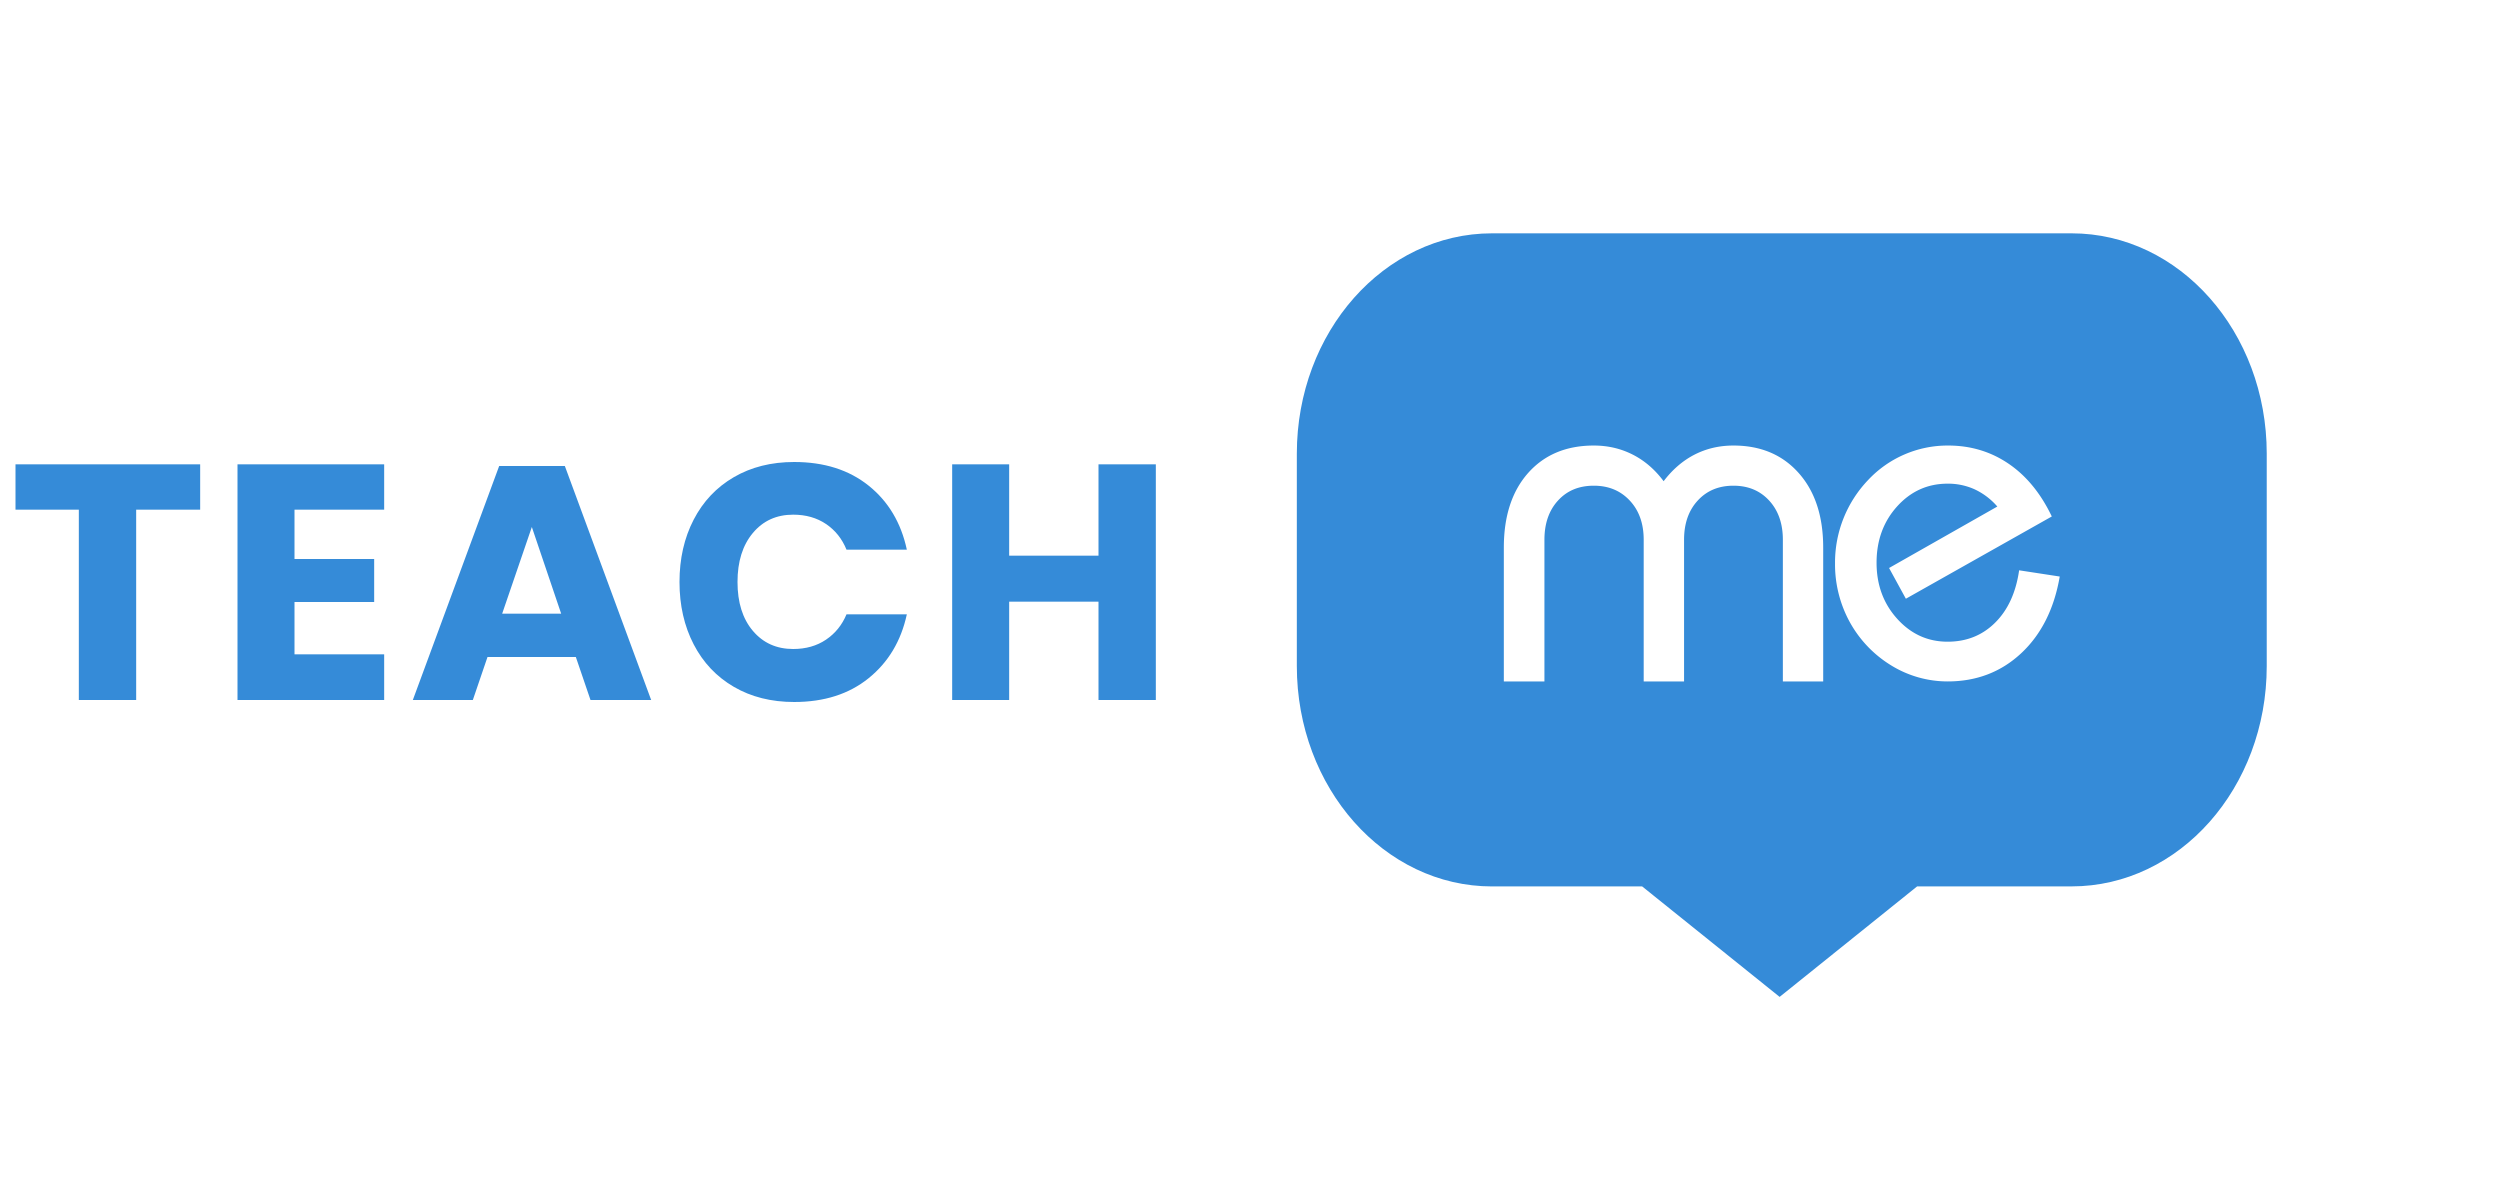 <svg width="75" height="36" xmlns="http://www.w3.org/2000/svg">
<defs>
<filter x="-27.3%" y="-34.8%" width="157.1%" height="169.6%" filterUnits="objectBoundingBox" id="a">
<feOffset in="SourceAlpha" result="shadowOffsetOuter1"/>
<feGaussianBlur stdDeviation="2" in="shadowOffsetOuter1" result="shadowBlurOuter1"/>
<feColorMatrix values="0 0 0 0 0 0 0 0 0 0 0 0 0 0 0 0 0 0 0.214 0" in="shadowBlurOuter1" result="shadowMatrixOuter1"/>
<feMerge><feMergeNode in="shadowMatrixOuter1"/>
<feMergeNode in="SourceGraphic"/>
</feMerge>
</filter>
</defs>
<g fill="none" fill-rule="evenodd">
<g filter="url(#a)" transform="translate(38.762 7)">
<path d="M23.385 0H5.999C2.765 0 .143 2.959.143 6.609v6.374c0 3.65 2.622 6.61 5.856 6.61h4.504l4.124 3.314 4.125-3.315h4.633c3.234 0 5.855-2.958 5.855-6.608V6.608C29.24 2.959 26.62 0 23.385 0" fill="#358BD8"/>
<path d="M23.03 10.296c-.167.97-.553 1.738-1.157 2.302-.604.563-1.34.845-2.207.845a3.225 3.225 0 0 1-1.688-.478 3.503 3.503 0 0 1-1.247-1.303 3.603 3.603 0 0 1-.442-1.768 3.585 3.585 0 0 1 .994-2.495 3.268 3.268 0 0 1 2.397-1.033c.677 0 1.281.182 1.815.545.533.362.966.89 1.297 1.583l-4.378 2.468-.504-.922 3.248-1.844a2.044 2.044 0 0 0-.674-.513 1.925 1.925 0 0 0-.818-.173c-.599 0-1.104.228-1.515.683-.41.455-.616 1.018-.616 1.688 0 .665.206 1.226.62 1.684.413.457.917.686 1.511.686.568 0 1.043-.19 1.427-.572.384-.381.623-.904.719-1.57l1.219.187zM6.353 13.443V9.427c0-.945.244-1.691.73-2.239.488-.548 1.144-.822 1.97-.822.422 0 .811.091 1.169.273.357.182.665.448.925.797.269-.354.58-.62.932-.8.353-.18.74-.27 1.162-.27.817 0 1.47.275 1.959.826.489.55.734 1.295.734 2.235v4.016h-1.21v-4.25c0-.487-.138-.879-.411-1.176-.274-.298-.631-.446-1.072-.446-.44 0-.798.148-1.071.446-.274.297-.41.69-.41 1.176v4.25h-1.211v-4.25c0-.487-.14-.879-.418-1.176-.278-.298-.638-.446-1.078-.446-.446 0-.804.148-1.075.446-.272.297-.407.69-.407 1.176v4.25H6.353z" fill="#FFF"/>
</g>
<path d="M4.085 21v-5.71h1.92v-1.36H.465v1.36h1.9V21h1.72zm7.44 0v-1.37h-2.69v-1.57h2.39v-1.29h-2.39v-1.48h2.69v-1.36h-4.4V21h4.4zm2.66 0l.44-1.29h2.65l.44 1.29h1.82l-2.59-7.02h-1.97L12.385 21h1.8zm2.65-2.59h-1.77l.89-2.6.88 2.6zm6.99 2.65c.9 0 1.645-.238 2.235-.715.59-.477.972-1.115 1.145-1.915h-1.81c-.133.32-.338.573-.615.76-.277.187-.605.28-.985.28-.5 0-.903-.182-1.21-.545-.307-.363-.46-.852-.46-1.465 0-.613.153-1.103.46-1.47.307-.367.71-.55 1.21-.55.38 0 .708.093.985.28.277.187.482.443.615.77h1.81c-.173-.807-.555-1.447-1.145-1.92-.59-.473-1.335-.71-2.235-.71-.687 0-1.29.152-1.81.455-.52.303-.922.728-1.205 1.275-.283.547-.425 1.17-.425 1.87 0 .7.142 1.323.425 1.87.283.547.685.972 1.205 1.275.52.303 1.123.455 1.81.455zm6.45-.06v-2.95h2.68V21h1.72v-7.07h-1.72v2.74h-2.68v-2.74h-1.71V21h1.71z" fill="#358BD8" fill-rule="nonzero"/>
</g>
</svg>